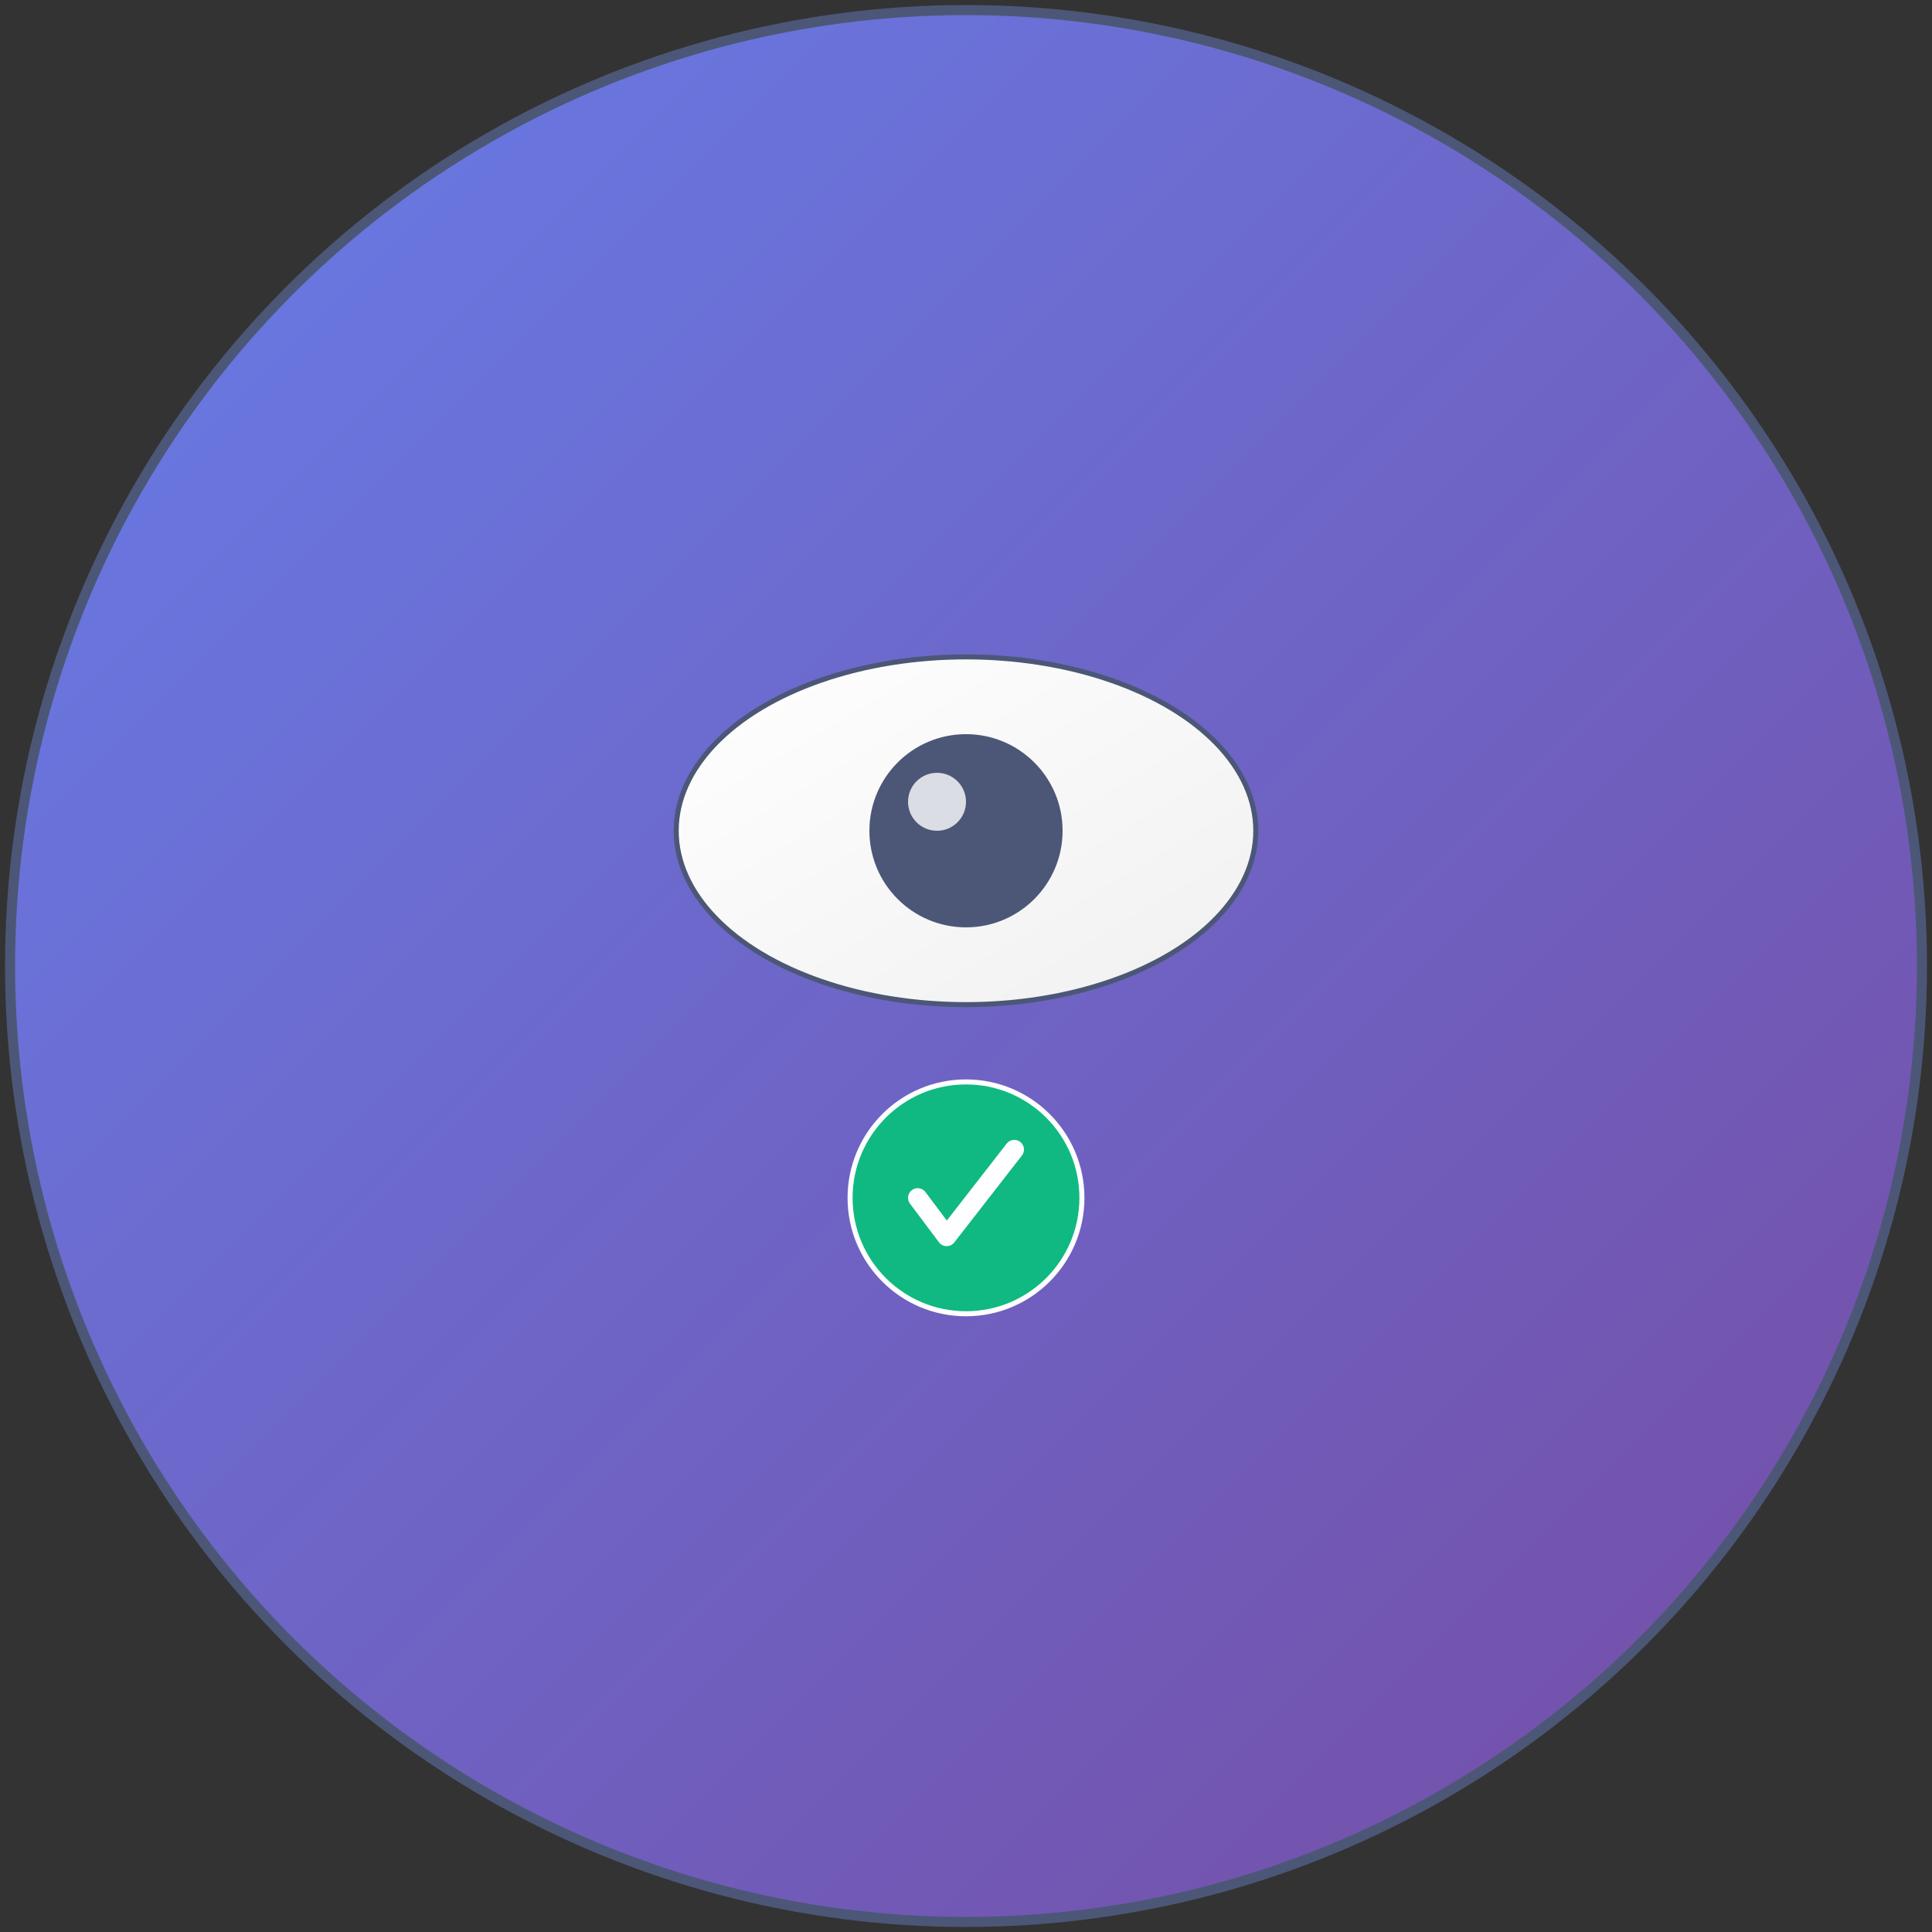 <svg viewBox="0 0 384 384" xmlns="http://www.w3.org/2000/svg">
  <rect x="0" y="0" width="384" height="384" fill="#333333" stroke="none"/>
  <defs>
    <linearGradient id="iconBgGradient" x1="0%" y1="0%" x2="100%" y2="100%">
      <stop offset="0%" style="stop-color:#667eea;stop-opacity:1" />
      <stop offset="100%" style="stop-color:#764ba2;stop-opacity:1" />
    </linearGradient>
    <linearGradient id="iconIconGradient" x1="0%" y1="0%" x2="100%" y2="100%">
      <stop offset="0%" style="stop-color:#ffffff;stop-opacity:1" />
      <stop offset="100%" style="stop-color:#f0f0f0;stop-opacity:1" />
    </linearGradient>
  </defs>
  
  <!-- Background -->
  <circle cx="192" cy="192" r="190" fill="url(#iconBgGradient)" stroke="#4c5777" stroke-width="2"/>
  
  <!-- Main eye icon representing "watched" -->
  <g transform="translate(192, 165.12)">
    <!-- Eye outline -->
    <ellipse cx="0" cy="0" rx="57.6" ry="34.56" fill="url(#iconIconGradient)" stroke="#4c5777" stroke-width="1"/>
    <!-- Pupil -->
    <circle cx="0" cy="0" r="19.2" fill="#4c5777"/>
    <!-- Highlight -->
    <circle cx="-5.76" cy="-5.76" r="5.76" fill="#ffffff" opacity="0.8"/>
  </g>
  
  <!-- Checkmark indicating completion -->
  <g transform="translate(192, 238.08)">
    <circle cx="0" cy="0" r="23.04" fill="#10b981" stroke="#ffffff" stroke-width="1"/>
    <path d="M-9.6,0 L-3.84,7.68 L9.6,-9.6" stroke="#ffffff" stroke-width="3.84" fill="none" stroke-linecap="round" stroke-linejoin="round"/>
  </g>
</svg>